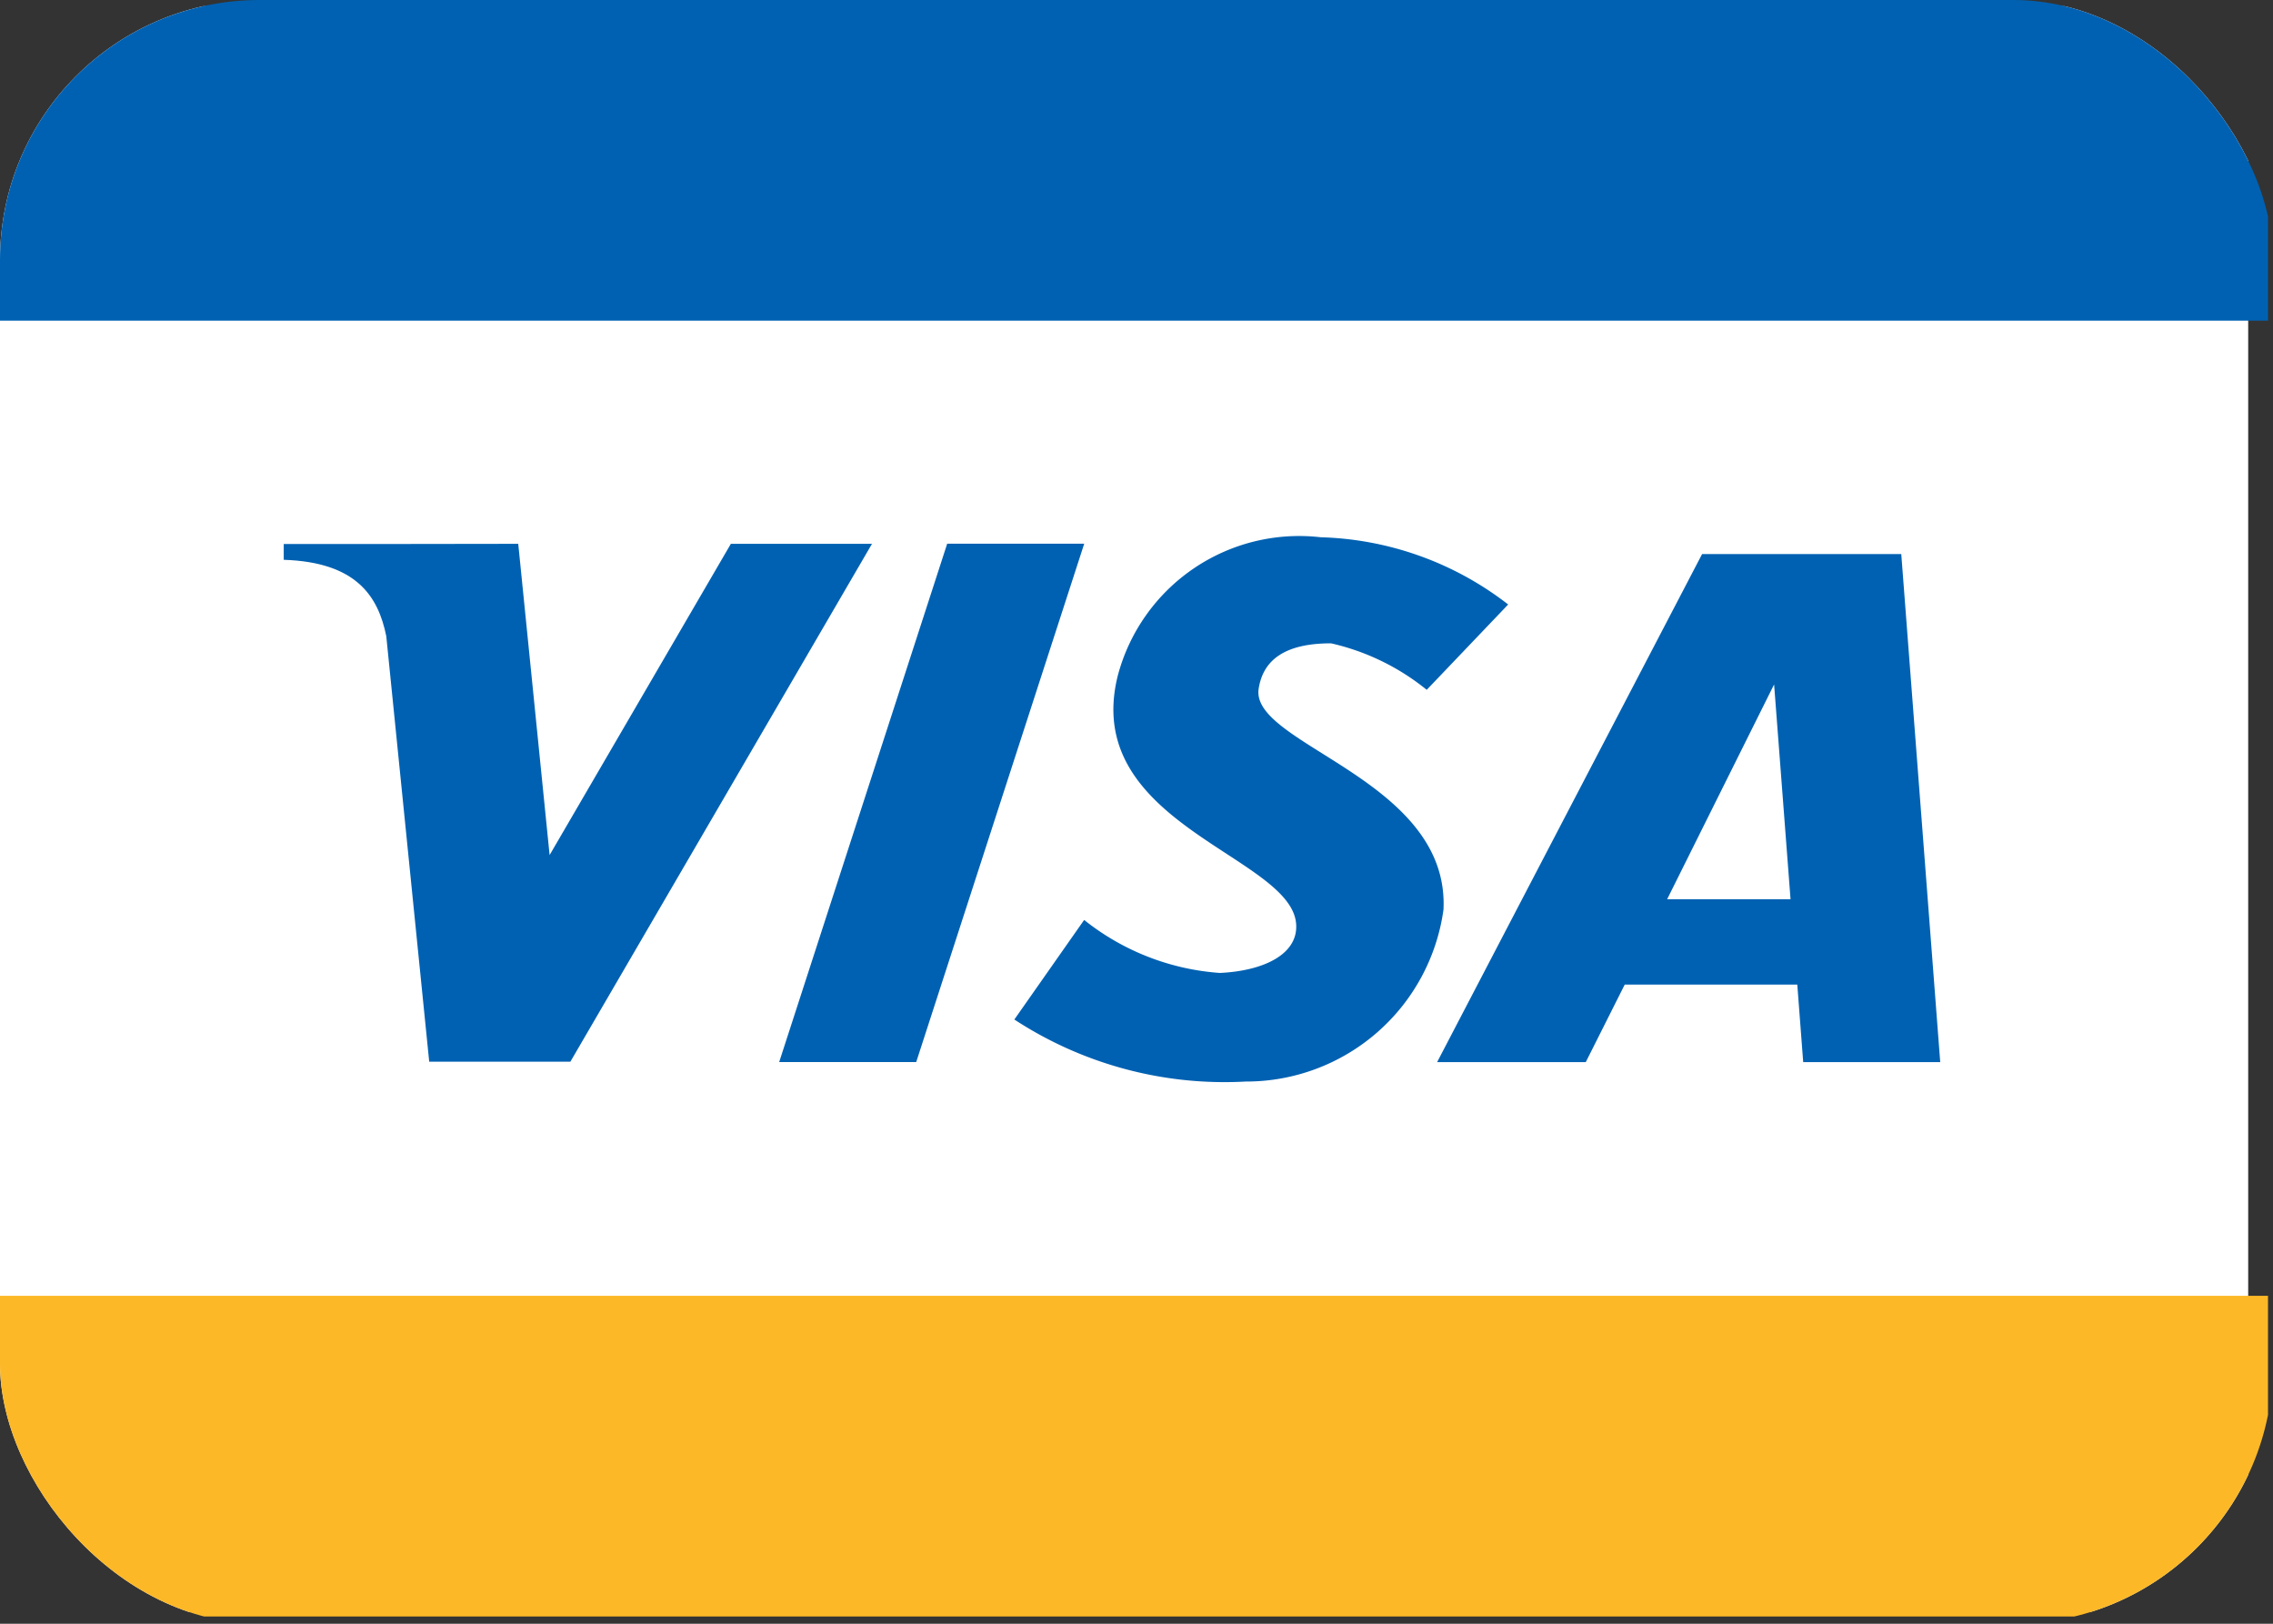 <svg xmlns="http://www.w3.org/2000/svg" xmlns:xlink="http://www.w3.org/1999/xlink" width="35" height="25" viewBox="0 0 35 25">
  <rect x="0" y="0" width="35" height="25" fill="#333333" stroke="none"/>
  <defs>
    <clipPath id="clip-path">
      <rect id="Rectangle_8" data-name="Rectangle 8" width="35" height="25" rx="4" transform="translate(3924 2110)" fill="#fff"/>
    </clipPath>
  </defs>
  <g id="Mask_Group_1" data-name="Mask Group 1" transform="translate(-3924 -2110)" clip-path="url(#clip-path)">
    <g id="Group_10" data-name="Group 10" transform="translate(3924 2110)">
      <g id="Group_4" data-name="Group 4" transform="translate(0 0)">
        <rect id="Rectangle_3" data-name="Rectangle 3" width="34.618" height="24.722" transform="translate(0 0.095)" fill="#fff"/>
        <g id="Group_1" data-name="Group 1" transform="translate(0)">
          <path id="path3065" d="M120.569,132.887h34.923v4.937H120.569Z" transform="translate(-120.569 -132.887)" fill="#0061b2" fill-rule="evenodd"/>
          <path id="path3069" d="M120.569,1389.74h34.923v4.937H120.569Z" transform="translate(-120.569 -1369.789)" fill="#fdb827" fill-rule="evenodd"/>
          <path id="path3071" d="M474.091,631.781v0h-1.436v.243h0c1.12.036,1.455.563,1.579,1.176l.661,6.551h2.174l4.644-7.973H479.54l-2.791,4.792-.483-4.792Z" transform="translate(-468.286 -623.405)" fill="#0061b2" fill-rule="evenodd"/>
          <path id="rect3086" d="M1089.754,631.4h2.11l-2.587,7.981h-2.11Z" transform="translate(-1075.169 -623.029)" fill="#0061b2" fill-rule="evenodd"/>
          <path id="path3089" d="M1907.421,644.219l-4.08,7.822h2.289l.6-1.194h2.657l.091,1.194h2.11l-.6-7.822h-3.065Zm1.109,2.007.253,3.307h-1.9Z" transform="translate(-1881.212 -635.688)" fill="#0061b2" fill-rule="evenodd"/>
          <path id="path3105" d="M1380.592,625.513a2.889,2.889,0,0,1,3.125-2.13,4.926,4.926,0,0,1,2.886,1.035l-1.254,1.314a3.605,3.605,0,0,0-1.473-.716c-.722,0-1.048.264-1.115.7-.133.863,2.943,1.392,2.846,3.4a3.067,3.067,0,0,1-3.045,2.647,5.914,5.914,0,0,1-3.563-.955l1.075-1.533a3.775,3.775,0,0,0,2.09.816c.683-.032,1.21-.293,1.174-.756C1383.258,628.285,1380.019,627.8,1380.592,625.513Z" transform="translate(-1363.38 -615.111)" fill="#0061b2"/>
        </g>
      </g>
    </g>
  </g>
</svg>
